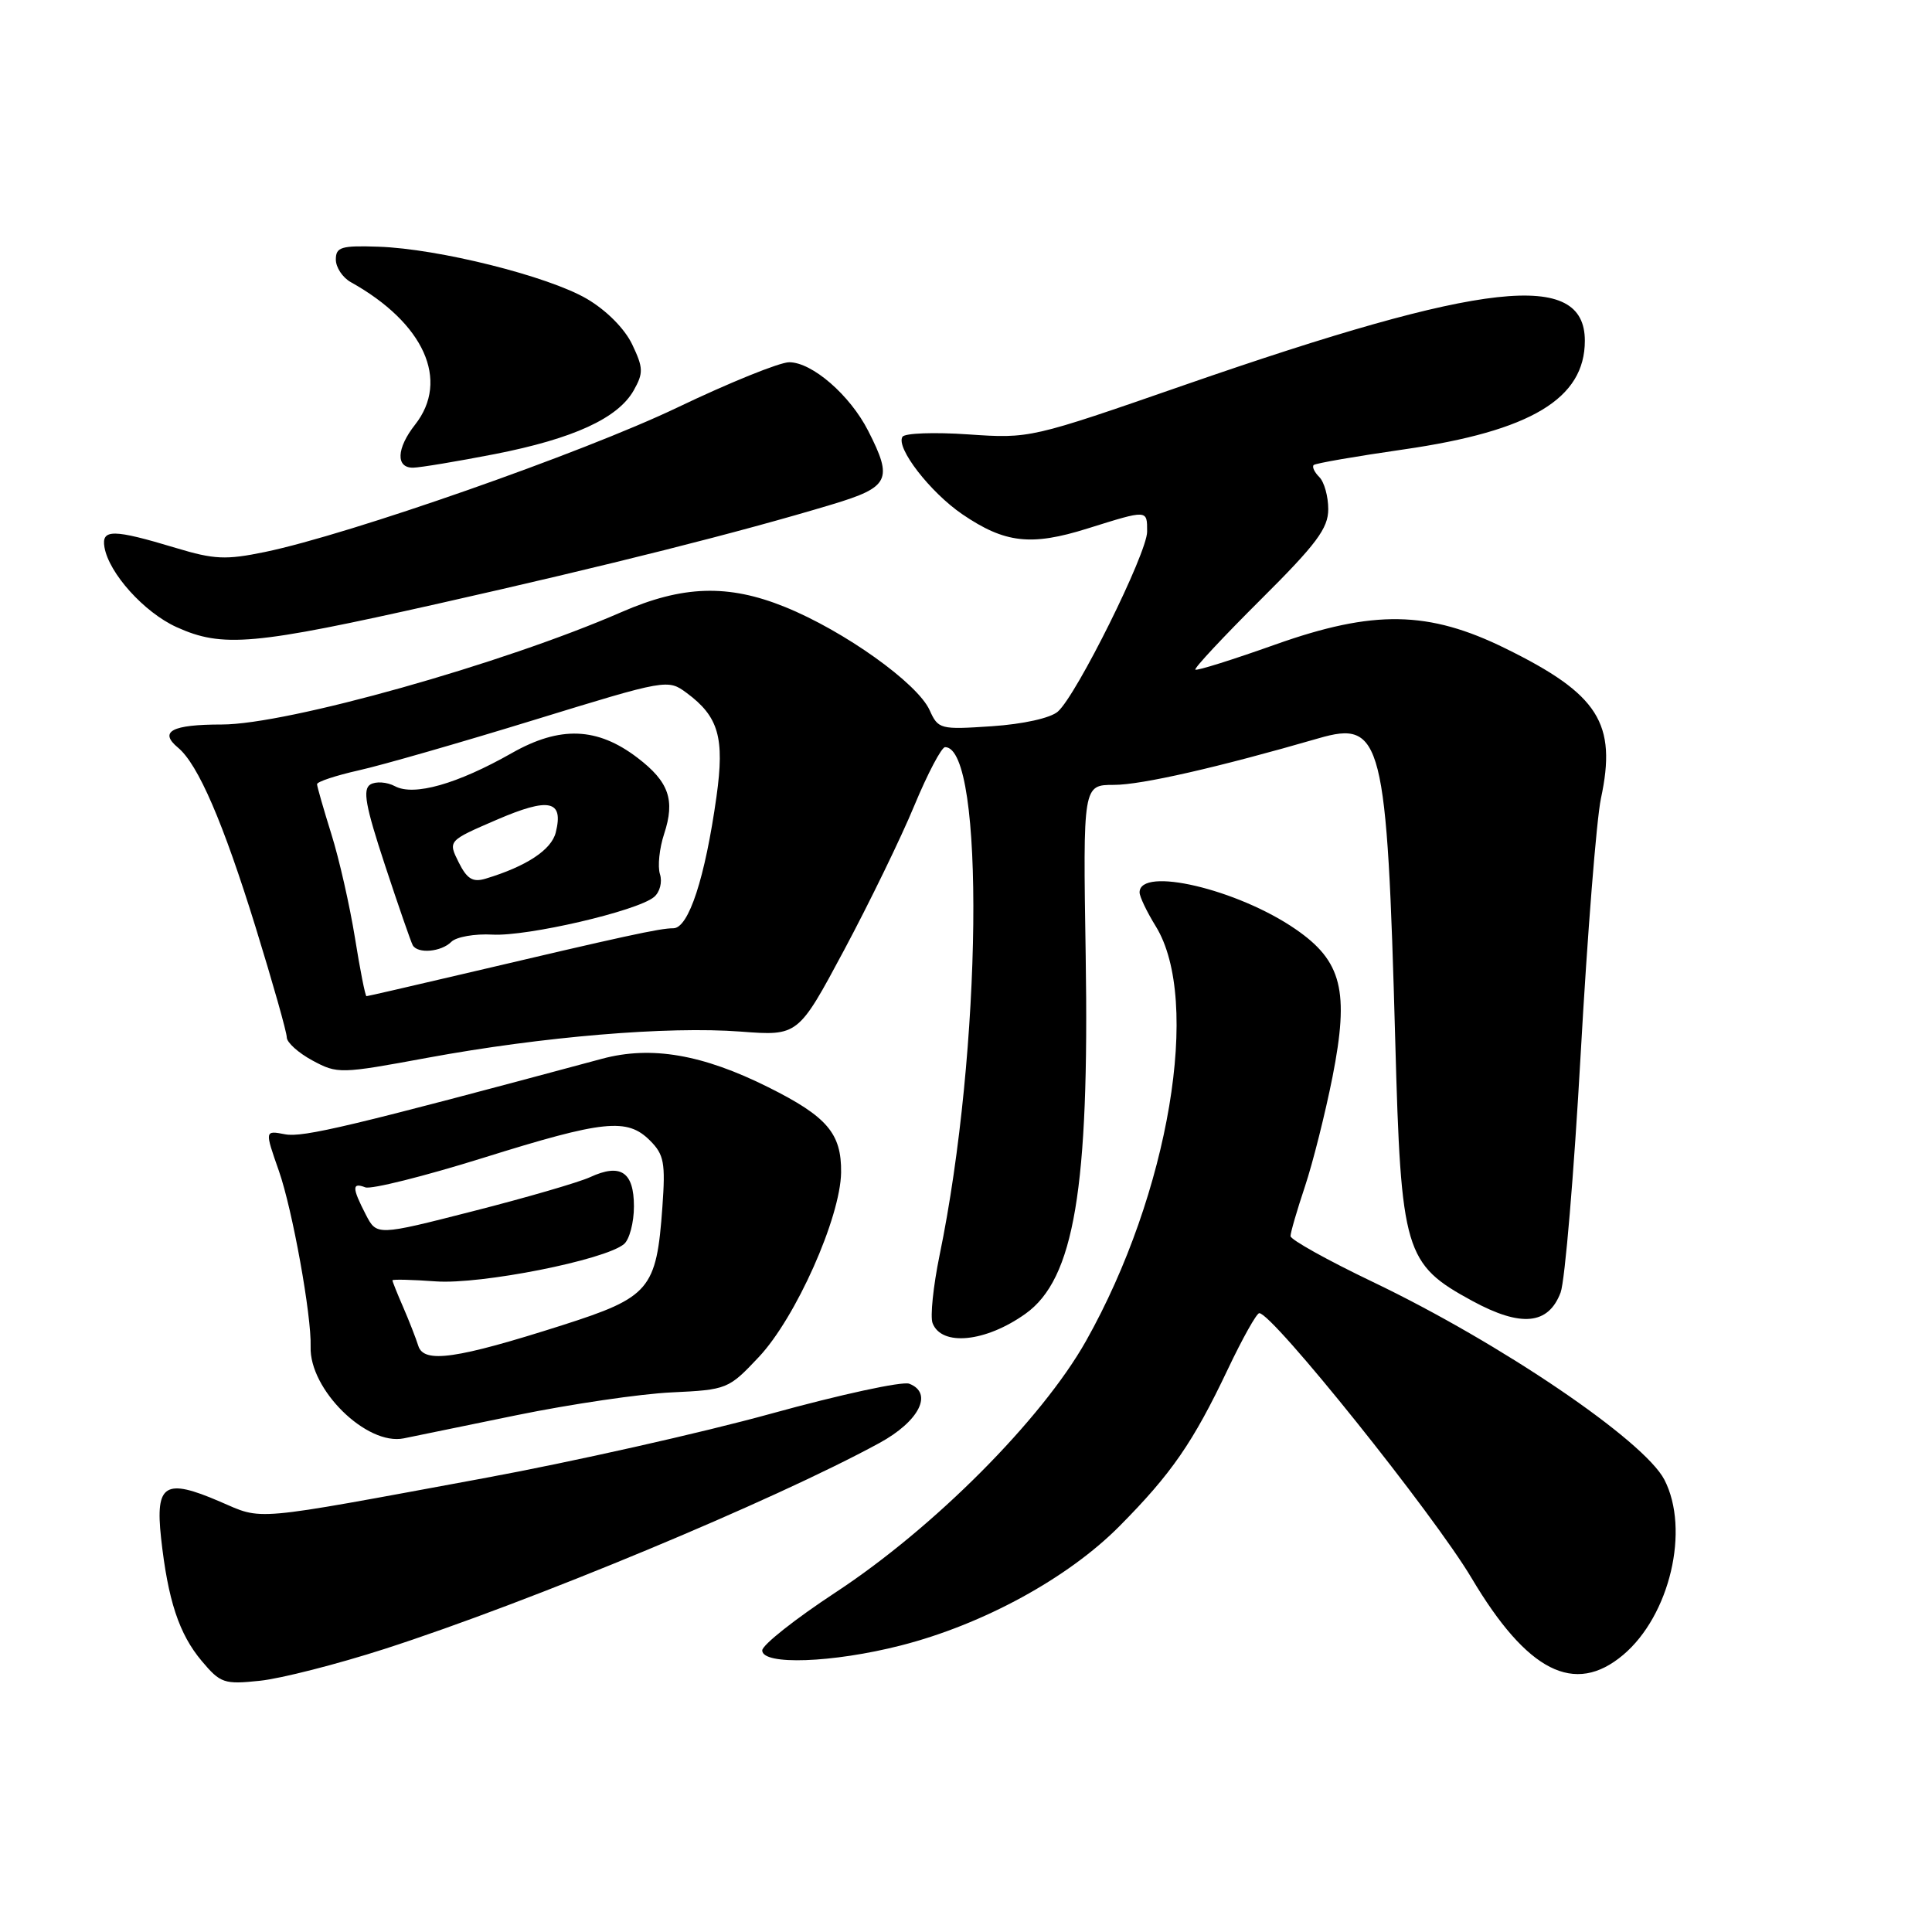 <?xml version="1.0" encoding="UTF-8" standalone="no"?>
<!DOCTYPE svg PUBLIC "-//W3C//DTD SVG 1.1//EN" "http://www.w3.org/Graphics/SVG/1.1/DTD/svg11.dtd" >
<svg xmlns="http://www.w3.org/2000/svg" xmlns:xlink="http://www.w3.org/1999/xlink" version="1.1" viewBox="0 0 256 256">
 <g >
 <path fill="currentColor"
d=" M 51.00 218.48 C 70.30 212.25 102.48 198.86 116.50 191.22 C 121.80 188.34 123.70 184.59 120.48 183.35 C 119.57 183.00 111.32 184.79 102.16 187.32 C 93.00 189.85 75.83 193.71 64.00 195.89 C 32.88 201.64 34.94 201.46 29.12 198.96 C 21.86 195.83 20.57 196.64 21.34 203.77 C 22.25 212.05 23.72 216.51 26.73 220.09 C 29.21 223.04 29.70 223.21 34.44 222.71 C 37.22 222.42 44.67 220.52 51.00 218.48 Z  M 215.07 219.29 C 221.27 214.07 223.95 202.68 220.54 196.07 C 217.85 190.88 198.85 177.98 181.94 169.88 C 175.92 167.00 171.00 164.26 171.00 163.79 C 171.00 163.32 171.86 160.36 172.91 157.22 C 173.96 154.07 175.60 147.54 176.56 142.71 C 178.81 131.30 177.82 127.35 171.67 123.12 C 163.98 117.82 151.00 114.77 151.00 118.25 C 151.00 118.81 151.96 120.82 153.14 122.73 C 159.21 132.55 154.91 158.14 143.90 177.69 C 138.04 188.09 123.76 202.43 110.75 210.98 C 105.39 214.50 101.00 217.97 101.00 218.69 C 101.00 220.68 110.35 220.34 119.38 218.03 C 130.27 215.25 141.52 209.10 148.33 202.23 C 155.23 195.27 158.09 191.13 162.69 181.44 C 164.63 177.35 166.51 174.00 166.86 174.00 C 168.62 174.00 189.95 200.62 194.99 209.10 C 202.37 221.52 208.64 224.70 215.07 219.29 Z  M 68.50 187.51 C 75.65 186.05 84.87 184.69 88.98 184.50 C 96.34 184.15 96.54 184.07 100.54 179.82 C 105.44 174.63 111.37 161.32 111.45 155.35 C 111.51 150.19 109.61 147.96 101.82 144.07 C 93.09 139.71 86.30 138.54 79.78 140.29 C 46.51 149.24 40.16 150.75 37.78 150.30 C 35.07 149.78 35.07 149.78 36.95 155.14 C 38.75 160.26 41.29 174.34 41.16 178.45 C 40.97 184.11 48.58 191.59 53.50 190.59 C 54.60 190.36 61.35 188.98 68.50 187.51 Z  M 135.88 174.08 C 142.33 169.49 144.35 157.49 143.86 126.66 C 143.50 104.00 143.50 104.00 147.62 104.00 C 151.25 104.00 161.42 101.68 174.71 97.83 C 183.14 95.38 183.78 97.90 184.88 138.00 C 185.64 165.91 186.11 167.50 195.09 172.38 C 201.55 175.89 205.17 175.55 206.79 171.26 C 207.36 169.74 208.56 155.51 209.45 139.63 C 210.34 123.75 211.55 108.54 212.13 105.81 C 214.27 95.84 211.83 91.99 199.50 85.93 C 189.30 80.90 182.01 80.78 169.00 85.40 C 163.35 87.41 158.58 88.91 158.39 88.73 C 158.21 88.54 162.10 84.38 167.03 79.47 C 174.44 72.10 176.00 70.01 176.00 67.47 C 176.00 65.78 175.47 63.87 174.82 63.22 C 174.17 62.57 173.83 61.85 174.07 61.62 C 174.30 61.39 179.68 60.46 186.00 59.55 C 202.84 57.12 210.00 52.83 210.00 45.15 C 210.00 35.75 196.70 37.22 157.00 51.00 C 136.56 58.10 136.48 58.12 128.31 57.56 C 123.81 57.25 119.88 57.39 119.58 57.88 C 118.68 59.32 123.25 65.23 127.51 68.14 C 133.15 71.98 136.62 72.38 144.10 70.03 C 152.13 67.52 152.00 67.51 152.00 70.45 C 152.00 73.29 142.65 92.12 140.17 94.29 C 139.19 95.15 135.57 95.95 131.43 96.23 C 124.58 96.69 124.32 96.63 123.18 94.10 C 121.56 90.52 111.84 83.59 104.00 80.42 C 96.46 77.37 90.45 77.57 82.34 81.11 C 66.65 87.96 38.06 96.00 29.39 96.00 C 22.76 96.00 21.01 96.93 23.59 99.07 C 26.25 101.28 29.56 108.94 33.87 122.86 C 36.14 130.21 38.00 136.78 38.00 137.46 C 38.00 138.13 39.53 139.51 41.40 140.52 C 44.72 142.31 45.08 142.30 56.65 140.16 C 71.92 137.35 88.49 135.96 98.13 136.69 C 105.76 137.27 105.76 137.27 111.85 125.89 C 115.20 119.62 119.39 111.01 121.15 106.75 C 122.92 102.49 124.76 99.00 125.23 99.00 C 130.55 99.00 130.11 139.21 124.49 166.37 C 123.66 170.43 123.24 174.46 123.57 175.32 C 124.76 178.43 130.60 177.85 135.88 174.08 Z  M 58.14 79.97 C 80.76 74.88 97.93 70.55 110.25 66.84 C 117.87 64.54 118.35 63.57 115.04 57.09 C 112.63 52.35 107.61 48.00 104.57 48.00 C 103.31 48.00 96.64 50.70 89.73 54.01 C 77.16 60.02 46.31 70.82 35.11 73.14 C 29.93 74.21 28.38 74.14 23.32 72.61 C 14.99 70.10 13.43 70.08 13.84 72.50 C 14.43 75.96 19.10 81.14 23.38 83.09 C 29.49 85.86 33.59 85.49 58.14 79.97 Z  M 65.56 60.17 C 75.97 58.13 81.87 55.43 83.97 51.73 C 85.27 49.42 85.25 48.75 83.77 45.64 C 82.77 43.55 80.36 41.12 77.77 39.60 C 72.63 36.59 58.07 32.95 50.14 32.69 C 45.21 32.52 44.50 32.74 44.50 34.39 C 44.50 35.43 45.39 36.78 46.49 37.39 C 56.19 42.80 59.62 50.40 55.00 56.27 C 52.53 59.41 52.42 62.01 54.75 61.97 C 55.71 61.95 60.58 61.14 65.56 60.17 Z  M 55.43 178.34 C 55.11 177.33 54.21 175.02 53.43 173.22 C 52.64 171.41 52.00 169.81 52.00 169.65 C 52.00 169.50 54.59 169.56 57.75 169.79 C 63.73 170.22 80.13 166.97 82.68 164.85 C 83.40 164.25 84.00 162.00 84.00 159.85 C 84.00 155.28 82.23 154.11 78.19 155.98 C 76.71 156.66 69.74 158.69 62.71 160.48 C 49.92 163.75 49.92 163.75 48.46 160.92 C 46.64 157.39 46.62 156.64 48.41 157.33 C 49.18 157.62 56.19 155.87 64.00 153.43 C 80.03 148.42 83.10 148.10 86.13 151.13 C 87.99 152.99 88.19 154.08 87.77 159.93 C 86.99 170.86 86.11 171.89 74.50 175.60 C 60.49 180.07 56.17 180.69 55.43 178.34 Z  M 47.03 124.25 C 46.34 119.99 44.94 113.80 43.90 110.50 C 42.87 107.20 42.02 104.23 42.01 103.91 C 42.01 103.58 44.50 102.76 47.56 102.07 C 50.62 101.39 61.08 98.38 70.80 95.39 C 88.34 90.00 88.49 89.97 90.99 91.82 C 95.22 94.95 96.03 97.74 94.94 105.54 C 93.43 116.32 91.25 123.00 89.22 123.00 C 87.46 122.99 82.81 124.01 61.17 129.10 C 54.39 130.69 48.72 132.00 48.56 132.00 C 48.40 132.00 47.71 128.51 47.03 124.25 Z  M 59.80 124.80 C 60.46 124.14 62.91 123.71 65.25 123.84 C 69.86 124.10 84.43 120.72 86.66 118.86 C 87.43 118.22 87.78 116.89 87.45 115.84 C 87.12 114.81 87.37 112.41 88.00 110.50 C 89.48 106.00 88.64 103.59 84.47 100.41 C 79.15 96.35 74.21 96.16 67.83 99.78 C 60.59 103.89 54.85 105.52 52.34 104.18 C 51.27 103.61 49.80 103.51 49.07 103.95 C 48.03 104.60 48.42 106.78 51.01 114.63 C 52.80 120.06 54.46 124.84 54.69 125.25 C 55.35 126.41 58.46 126.14 59.80 124.80 Z  M 60.77 114.25 C 59.36 111.41 59.36 111.41 65.80 108.63 C 72.78 105.62 74.71 106.03 73.64 110.31 C 73.06 112.62 69.74 114.80 64.34 116.43 C 62.64 116.94 61.88 116.47 60.77 114.25 Z "/>
</g>
</svg>